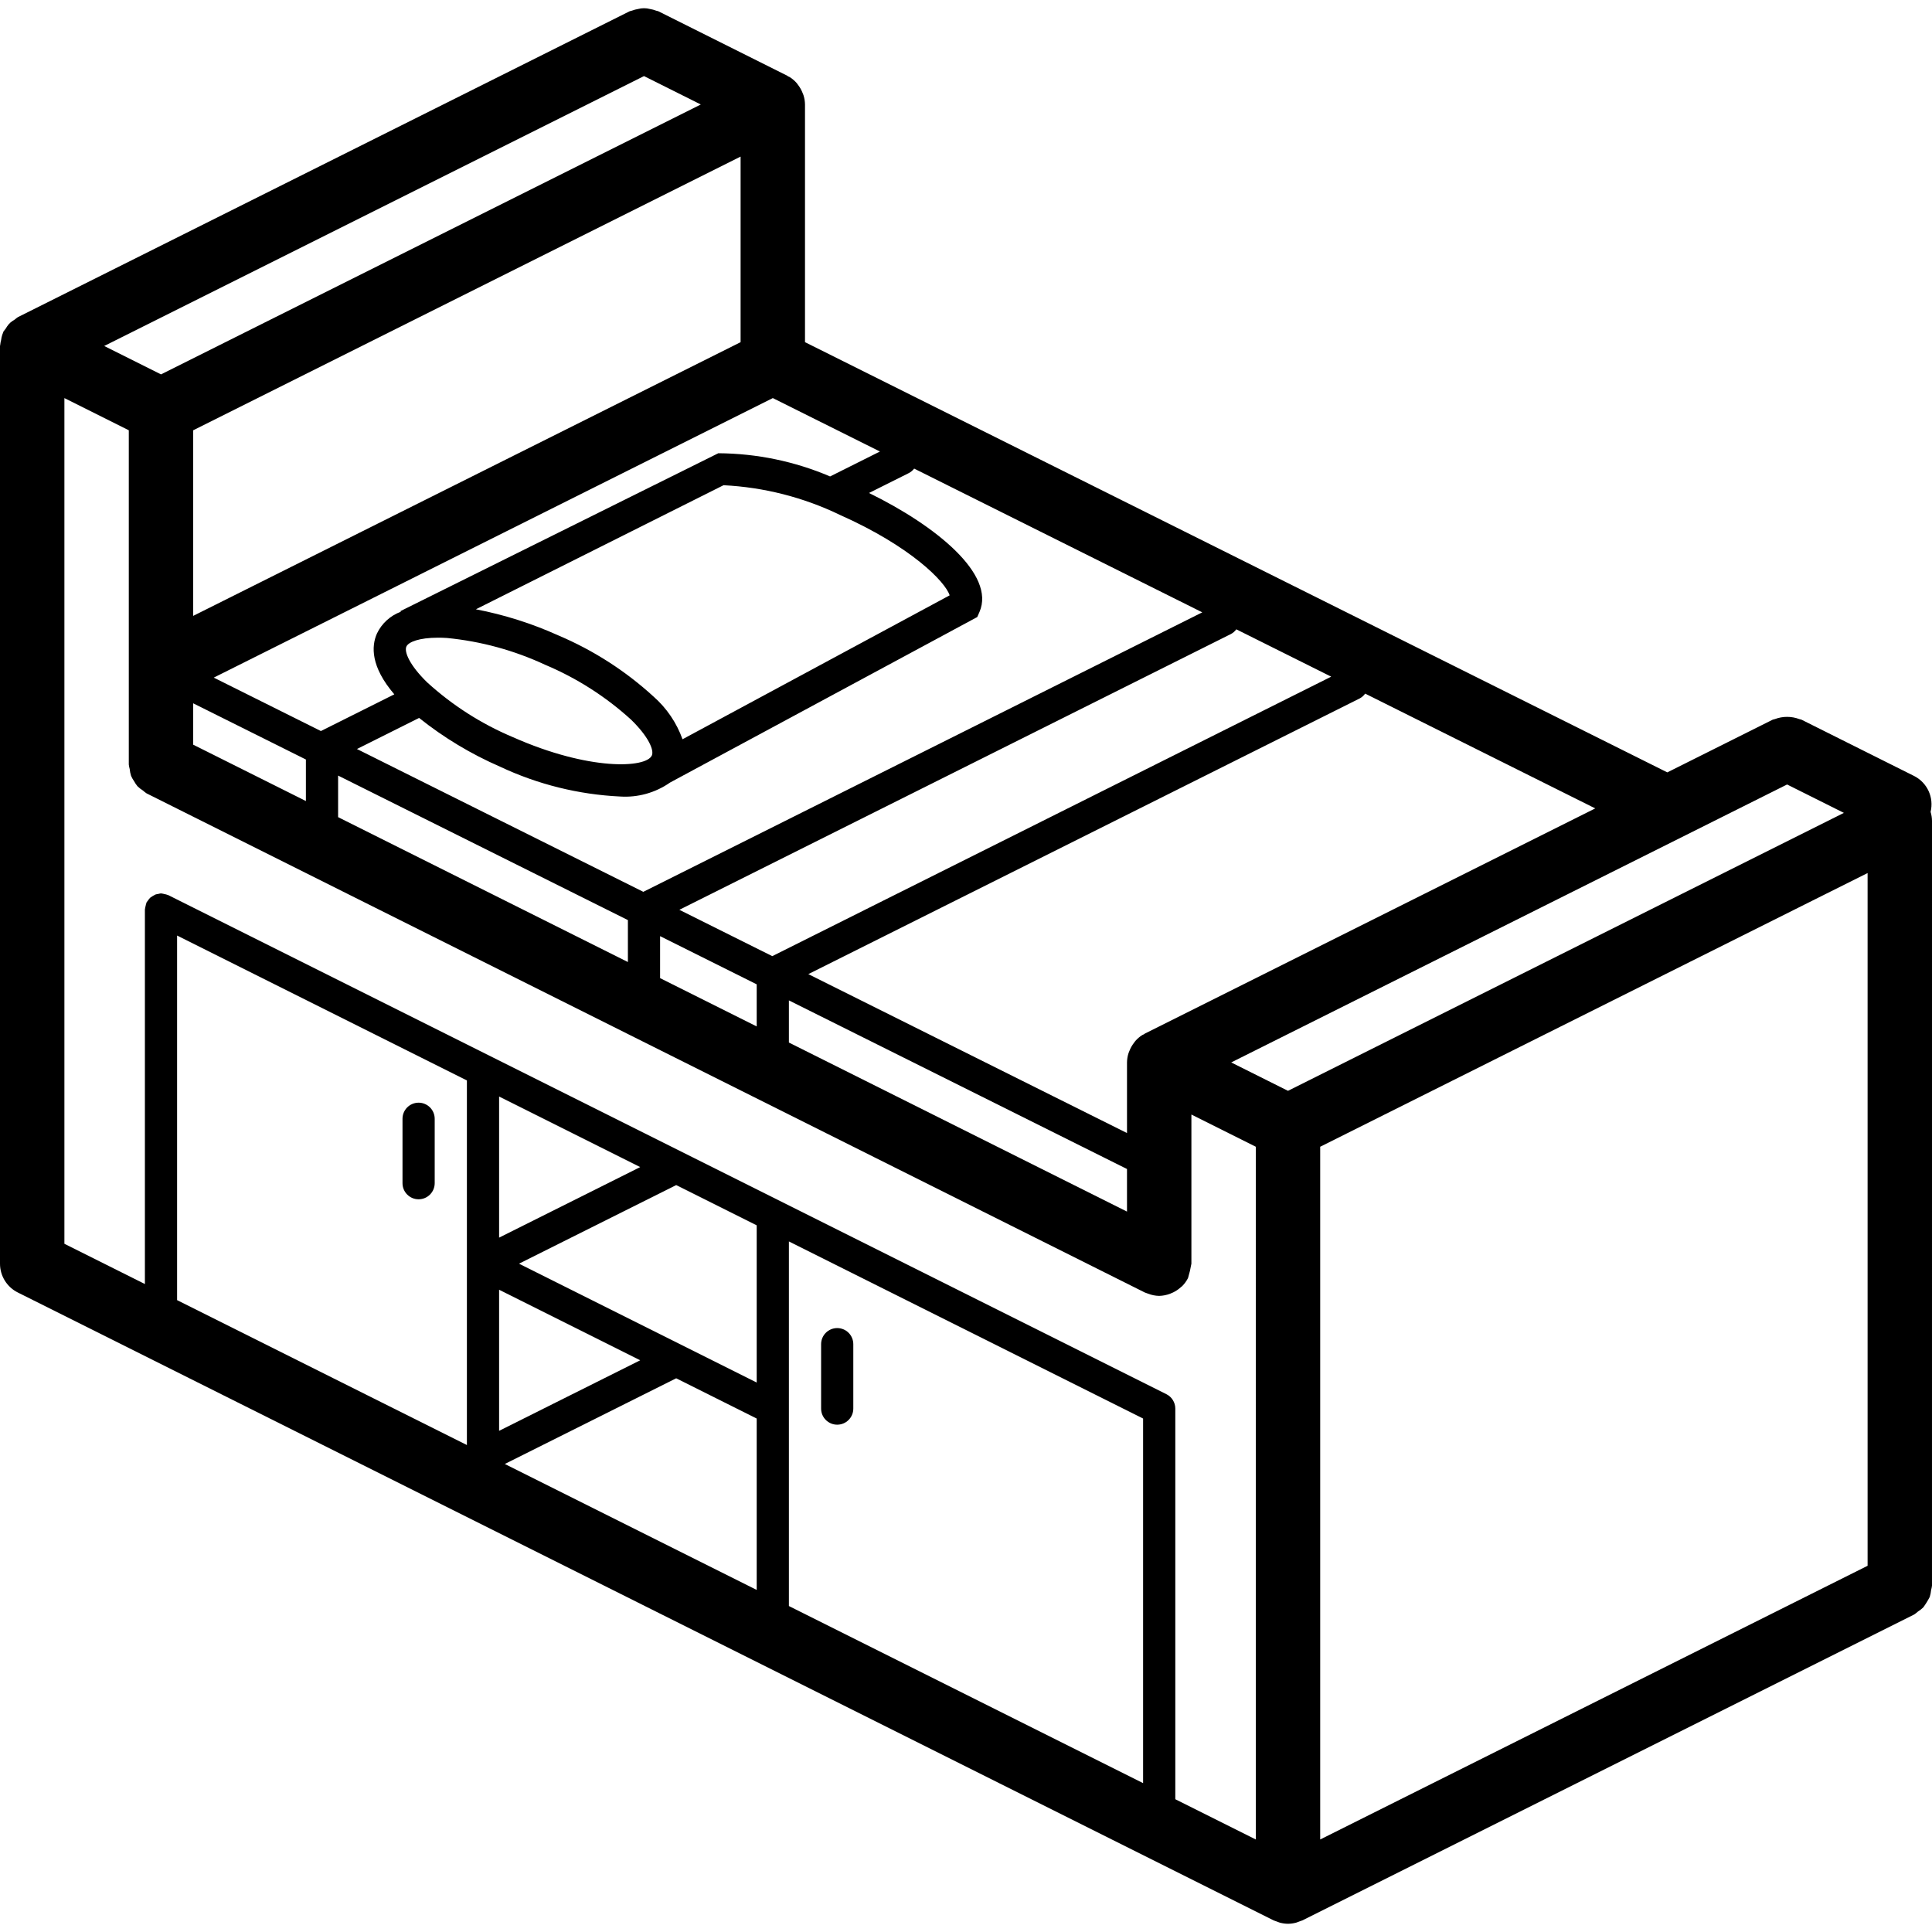 <?xml version="1.0" encoding="iso-8859-1"?>
<!-- Generator: Adobe Illustrator 19.0.0, SVG Export Plug-In . SVG Version: 6.00 Build 0)  -->
<svg version="1.1" id="Capa_1" xmlns="http://www.w3.org/2000/svg" xmlns:xlink="http://www.w3.org/1999/xlink" x="0px" y="0px"
	 viewBox="0 0 512 512" style="enable-background:new 0 0 512 512;" xml:space="preserve">
<g>
	<g>
		<g>
			<path d="M511.627,215.159c0.933-3.792-0.865-7.728-4.344-9.503l-29.867-14.933c-0.181-0.091-0.379-0.076-0.563-0.153
				c-2.095-0.792-4.407-0.792-6.503-0.001c-0.186,0.077-0.384,0.062-0.568,0.154l-27.929,13.965L213.333,90.676V27.689
				c-0.011-0.844-0.149-1.683-0.408-2.486c-0.063-0.2-0.154-0.376-0.23-0.571c-0.295-0.764-0.7-1.481-1.201-2.129
				c-0.123-0.159-0.217-0.326-0.352-0.477c-0.539-0.619-1.165-1.156-1.858-1.596c-0.142-0.087-0.301-0.125-0.446-0.203
				c-0.085-0.046-0.133-0.128-0.221-0.172L174.483,2.99c-0.186-0.093-0.39-0.079-0.579-0.157c-0.54-0.209-1.101-0.36-1.673-0.452
				c-1.025-0.271-2.102-0.271-3.127,0c-0.571,0.092-1.131,0.243-1.671,0.451c-0.192,0.079-0.396,0.064-0.583,0.158L4.717,84.056
				c-0.275,0.189-0.539,0.394-0.789,0.615c-0.402,0.231-0.785,0.496-1.143,0.791c-0.167,0.155-0.321,0.305-0.475,0.473
				C2.007,86.3,1.737,86.69,1.502,87.103c-0.216,0.244-0.417,0.501-0.602,0.77c-0.042,0.083-0.031,0.174-0.07,0.258
				c-0.086,0.186-0.153,0.369-0.226,0.561c-0.148,0.471-0.254,0.953-0.317,1.442c-0.112,0.426-0.191,0.861-0.236,1.299
				C0.049,91.523,0,91.599,0,91.689v243.2c-0.001,3.232,1.825,6.188,4.717,7.633l332.8,166.4c0.108,0.054,0.223,0.071,0.331,0.119
				c0.157,0.071,0.32,0.112,0.482,0.174l0.218,0.079c0.217,0.076,0.422,0.175,0.645,0.233c0.695,0.188,1.412,0.287,2.132,0.295
				l0.005,0l0.003,0l0.003,0l0.005,0c0.72-0.007,1.436-0.107,2.131-0.295c0.225-0.058,0.43-0.158,0.648-0.234l0.215-0.078
				c0.162-0.061,0.327-0.103,0.484-0.174c0.108-0.049,0.223-0.066,0.33-0.119l162.133-81.067c0.343-0.228,0.668-0.482,0.973-0.76
				c0.517-0.32,0.998-0.695,1.434-1.119c0.641-0.873,1.212-1.795,1.707-2.759c0.187-0.587,0.309-1.192,0.365-1.806
				c0.109-0.39,0.189-0.788,0.239-1.19V217.556C511.991,216.743,511.866,215.936,511.627,215.159z M361.783,183.814l60.975,30.421
				l-119.375,59.687c-0.087,0.044-0.137,0.128-0.223,0.174c-0.144,0.078-0.303,0.114-0.444,0.201
				c-0.693,0.439-1.319,0.976-1.857,1.595c-0.135,0.152-0.23,0.32-0.353,0.48c-0.501,0.646-0.905,1.362-1.2,2.125
				c-0.075,0.196-0.169,0.373-0.231,0.574c-0.259,0.803-0.397,1.641-0.408,2.485v18.714l-84.452-42.117l146.094-73.047
				C360.896,184.799,361.402,184.356,361.783,183.814z M298.666,309.798v11.283l-89.6-44.8v-11.167l83.468,41.626l0.193,0.096
				L298.666,309.798z M327.634,166.777l25.152,12.548L204.66,253.387l-24.623-12.279l146.138-73.069
				C326.753,167.738,327.253,167.306,327.634,166.777z M200.533,260.858v11.156l-25.6-12.8v-11.123L200.533,260.858z
				 M242.26,124.183l76.355,38.094l-148.132,74.066l-75.89-37.847l16.474-8.237c6.545,5.232,13.755,9.574,21.441,12.913
				c9.994,4.703,20.817,7.392,31.85,7.913c4.693,0.304,9.349-0.999,13.202-3.695l81.423-43.867l0.592-1.354
				c4.31-9.932-11.502-22.821-29.282-31.521l10.549-5.274C241.397,125.087,241.882,124.68,242.26,124.183z M166.4,243.835v11.113
				l-76.8-38.4v-11.013L166.4,243.835z M107.692,171.352c0.533-1.213,3.367-2.358,8.408-2.358c0.725,0,1.5,0.021,2.325,0.075
				c9.024,0.874,17.833,3.278,26.05,7.108c8.357,3.516,16.053,8.431,22.758,14.533c4.667,4.542,6.133,8.1,5.517,9.488
				c-1.5,3.383-16.617,4.112-36.783-4.825c-8.358-3.514-16.055-8.429-22.758-14.533
				C108.542,176.297,107.075,172.739,107.692,171.352L107.692,171.352z M126.115,161.469l65.626-32.88
				c10.712,0.533,21.209,3.211,30.867,7.875v0c18.75,8.337,27.925,17.704,29.058,21.308l-70.791,38.14
				c-1.558-4.365-4.202-8.261-7.684-11.319c-7.434-6.805-15.977-12.289-25.259-16.217
				C140.955,165.23,133.633,162.912,126.115,161.469z M233.19,119.657l-13.21,6.605c-9.367-3.996-19.437-6.086-29.621-6.148
				l-84.233,41.834l0.087,0.175c-2.781,1.022-5.051,3.094-6.321,5.771c-1.49,3.353-1.696,8.75,4.602,16.112l-19.454,9.727
				l-28.39-14.159l148.155-74.078L233.19,119.657z M81.067,201.278v11.003L51.2,197.348v-10.964L81.067,201.278z M196.267,90.681
				L51.2,163.214v-49.183l145.067-72.533V90.681z M170.667,20.164l15.05,7.525L42.667,99.214l-15.05-7.525L170.667,20.164z
				 M123.733,382.948l-76.8-38.4v-96.621l76.8,38.4V382.948z M200.533,421.348l-66.754-33.377l45.421-22.71l21.333,10.667V421.348z
				 M132.267,379.185v-37.392l37.392,18.696L132.267,379.185z M200.533,366.385l-62.992-31.496L179.2,314.06l21.333,10.667V366.385z
				 M132.267,327.985v-37.392l37.392,18.696L132.267,327.985z M302.933,472.548l-93.867-46.933v-96.621l93.867,46.933V472.548z
				 M332.8,487.481l-21.333-10.667V373.289c-0.002-1.616-0.914-3.092-2.358-3.817L44.575,237.206l-0.125-0.033
				c-0.286-0.111-0.583-0.19-0.885-0.236c-0.242-0.071-0.491-0.121-0.742-0.149c-0.055-0.002-0.101-0.031-0.156-0.031
				c-0.243,0.027-0.483,0.075-0.718,0.145c-0.255,0.028-0.507,0.078-0.753,0.152c-0.487,0.245-0.954,0.53-1.395,0.85
				c-0.224,0.226-0.421,0.478-0.588,0.749c-0.133,0.145-0.254,0.3-0.364,0.463l-0.034,0.127c-0.102,0.269-0.177,0.548-0.224,0.832
				c-0.081,0.266-0.137,0.539-0.165,0.816l-0.027,0.133v99.258l-21.333-10.667V105.498l17.067,8.533v88.592
				c0.05,0.401,0.13,0.798,0.24,1.188c0.055,0.615,0.177,1.222,0.365,1.81c0.218,0.491,0.483,0.96,0.792,1.399
				c0.258,0.482,0.564,0.937,0.915,1.358c0.435,0.423,0.915,0.798,1.431,1.118c0.305,0.279,0.631,0.533,0.975,0.761l264.533,132.267
				c0.108,0.054,0.223,0.071,0.331,0.119c0.157,0.071,0.32,0.112,0.482,0.174c0.954,0.381,1.968,0.586,2.995,0.606l0.005,0
				l0.003,0.001l0.018-0.004c1-0.023,1.988-0.222,2.918-0.589c0.257-0.096,0.51-0.205,0.756-0.327
				c0.733-0.352,1.41-0.809,2.011-1.356c0.129-0.118,0.277-0.2,0.4-0.325c0.616-0.622,1.131-1.336,1.529-2.116
				c0.042-0.083,0.031-0.173,0.07-0.257c0.332-1.083,0.592-2.187,0.778-3.304c0.003-0.09,0.052-0.165,0.052-0.256v-39.525
				l17.067,8.533V487.481z M341.333,289.081l-15.05-7.525L473.6,207.898l15.05,7.525L341.333,289.081z M494.933,414.948
				l-145.067,72.533V303.898l145.067-72.533V414.948z"/>
			<path d="M221.867,377.556c2.356,0,4.267-1.91,4.267-4.267v-17.067c0.001-1.132-0.449-2.217-1.249-3.018s-1.886-1.25-3.018-1.249
				c-1.132-0.001-2.217,0.449-3.018,1.249c-0.8,0.8-1.25,1.886-1.249,3.018v17.067C217.6,375.646,219.51,377.556,221.867,377.556z"
				/>
			<path d="M110.933,317.823c2.356,0,4.267-1.91,4.267-4.267v-17.067c0.001-1.132-0.449-2.217-1.249-3.018s-1.886-1.25-3.018-1.249
				c-1.132-0.001-2.217,0.449-3.018,1.249s-1.25,1.886-1.249,3.018v17.067C106.667,315.912,108.577,317.823,110.933,317.823z"/>
		</g>
	</g>
</g>
<g>
</g>
<g>
</g>
<g>
</g>
<g>
</g>
<g>
</g>
<g>
</g>
<g>
</g>
<g>
</g>
<g>
</g>
<g>
</g>
<g>
</g>
<g>
</g>
<g>
</g>
<g>
</g>
<g>
</g>
</svg>
